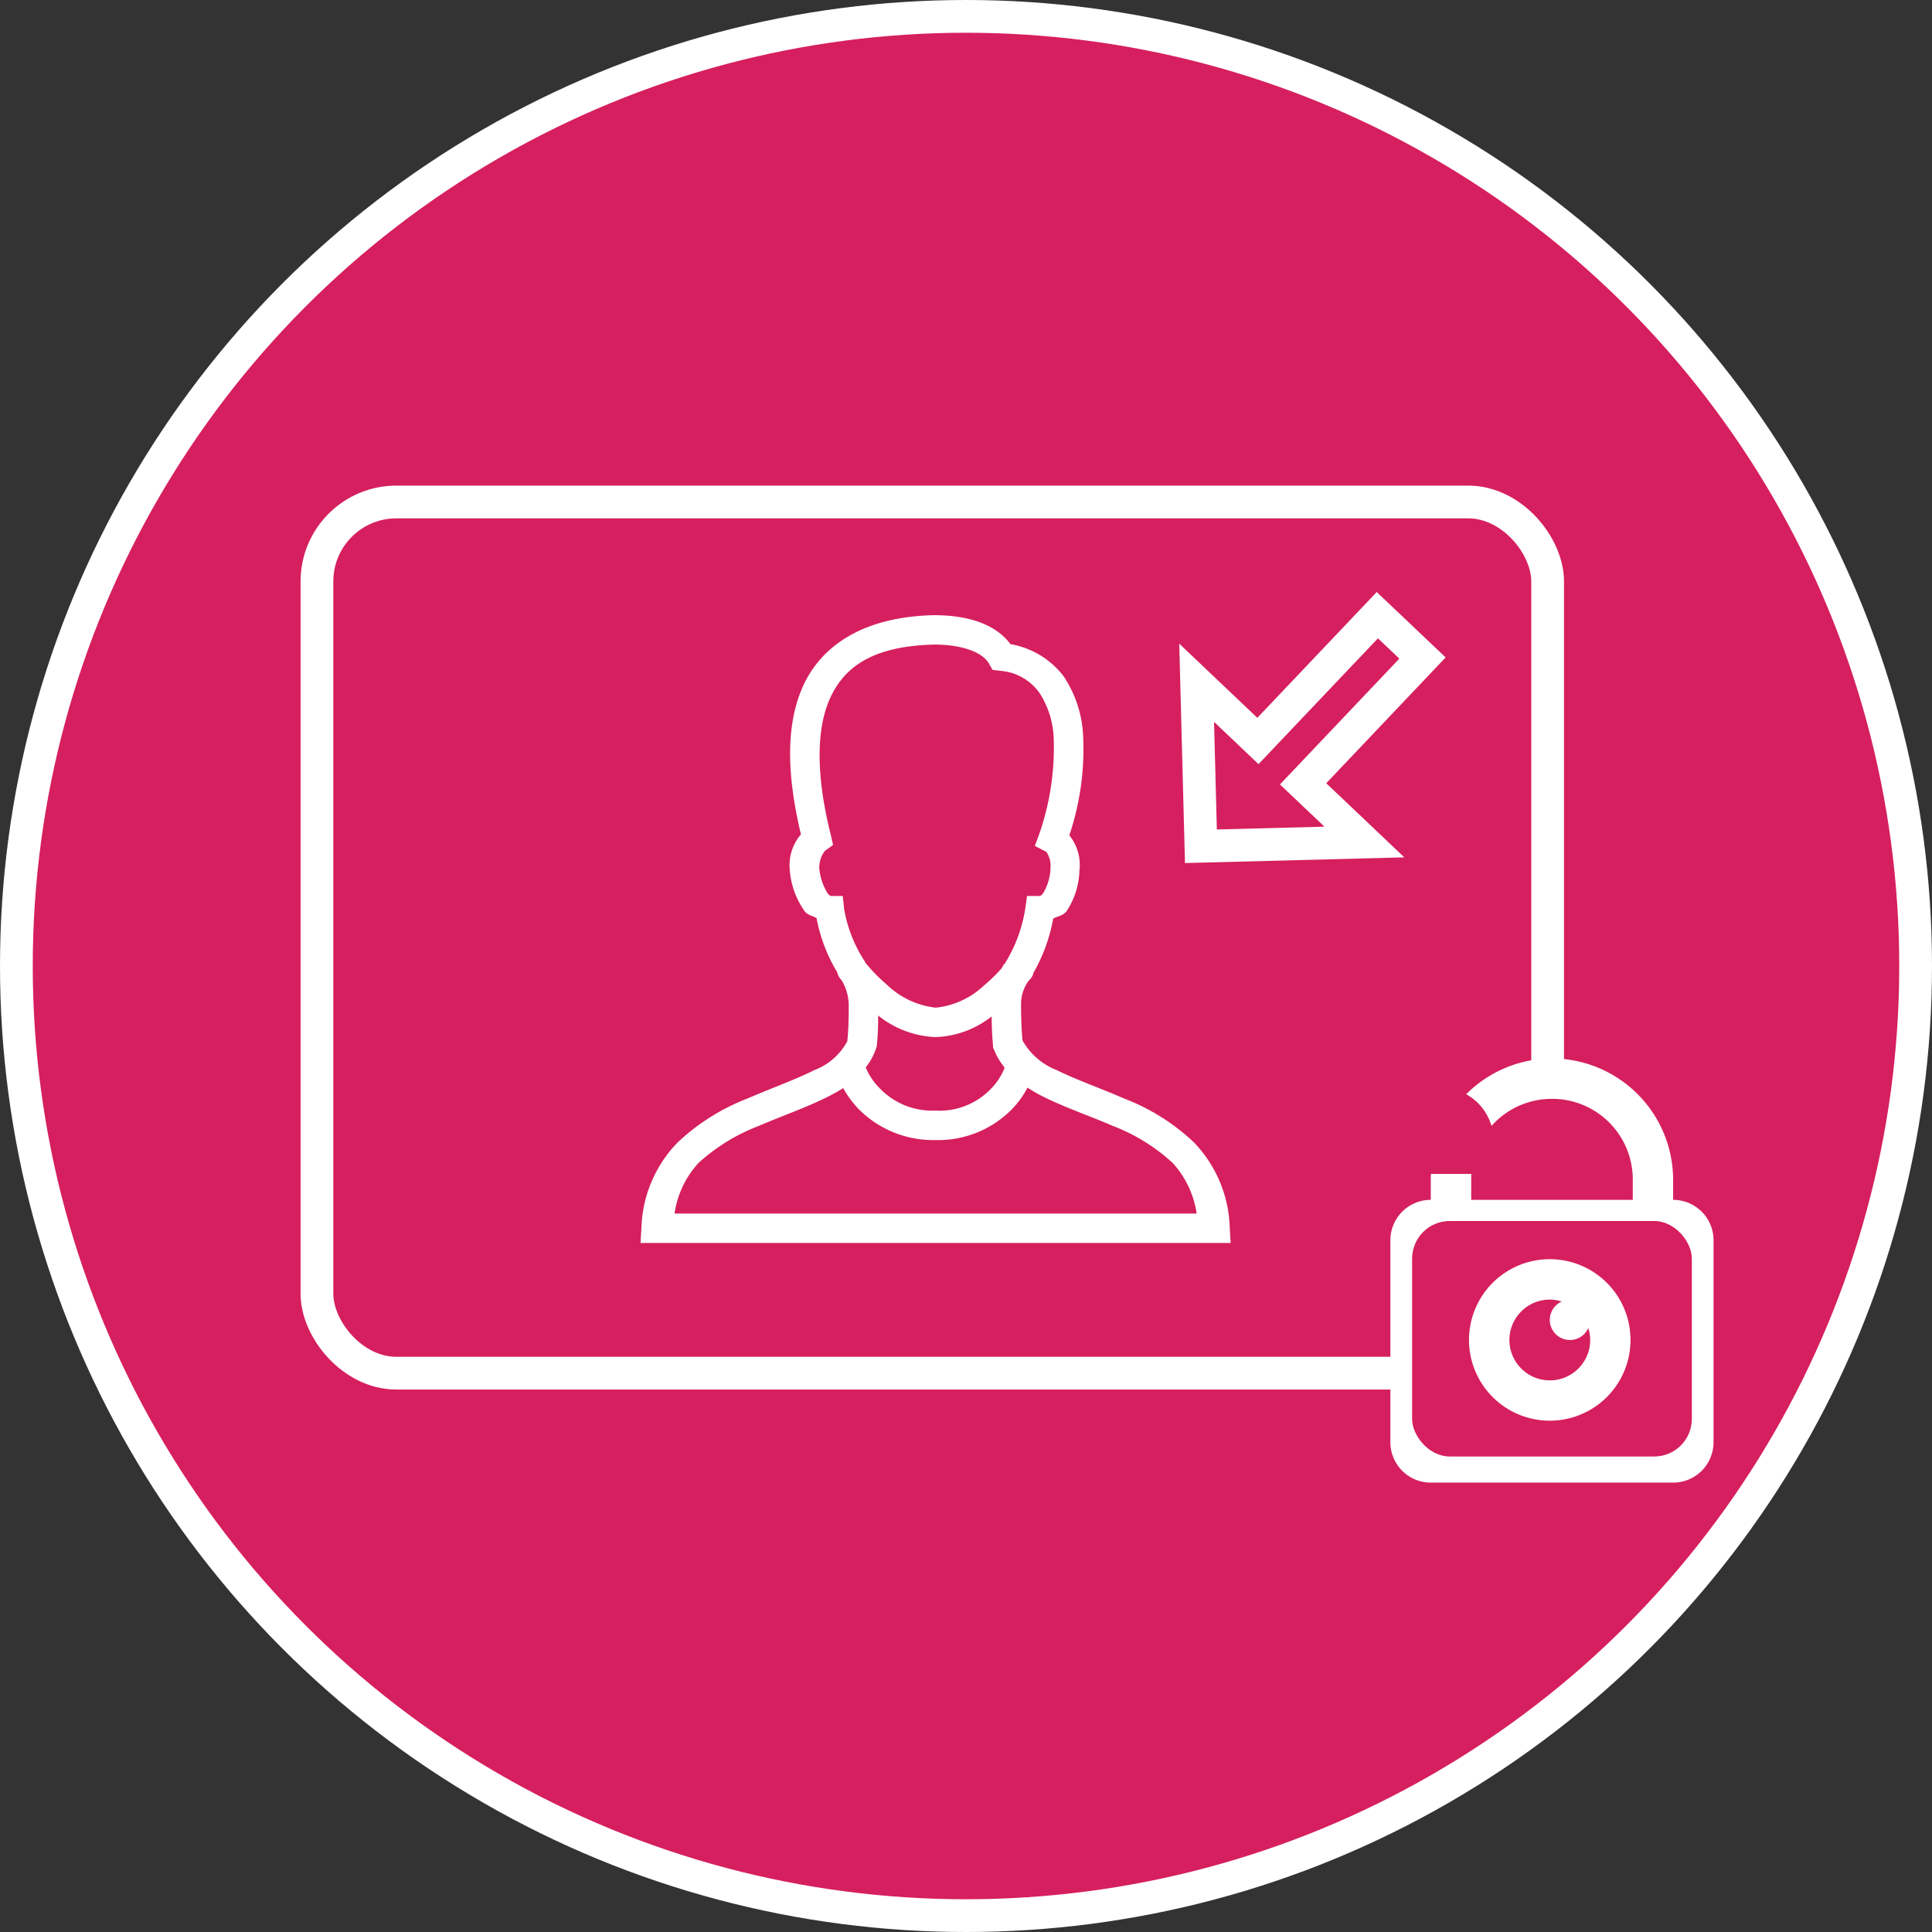 <svg id="Layer_1" data-name="Layer 1" xmlns="http://www.w3.org/2000/svg" viewBox="0 0 118 118"><rect x="0" y="0" width="118" height="118" fill="#333333" stroke="none"/><defs><style>.cls-1,.cls-2{fill:#d61f5f;}.cls-1{stroke:#fff;stroke-miterlimit:10;stroke-width:2px;}.cls-3{fill:#fff;}</style></defs><title>PP_Standard_incoming_approved</title><circle class="cls-1" cx="59" cy="59" r="58"/><rect class="cls-1" x="19.358" y="30.659" width="75.166" height="53.209" rx="4.851"/><rect class="cls-2" x="85.096" y="66.255" width="17.287" height="22.298"/><path class="cls-3" d="M94.79,64.647a7.422,7.422,0,0,0-7.402,7.402v1.234a2.466,2.466,0,0,0-2.468,2.464V88.086a2.466,2.466,0,0,0,2.464,2.467h14.806a2.466,2.466,0,0,0,2.467-2.464V75.75a2.466,2.466,0,0,0-2.465-2.467h-.003V72.049A7.422,7.422,0,0,0,94.79,64.647Zm0,2.467a4.919,4.919,0,0,1,4.934,4.904v1.264H89.856V72.049a4.916,4.916,0,0,1,4.898-4.934Zm0,9.869a4.932,4.932,0,1,1-.006,0Zm0,2.467a2.467,2.467,0,1,0,2.467,2.467v0a2.618,2.618,0,0,0-.116-.732,1.228,1.228,0,1,1-1.619-1.619A2.619,2.619,0,0,0,94.79,79.451Z"/><g id="surface1-2"><path class="cls-3" d="M57.03,37.573c-4.214.095-6.881,1.8-8.028,4.435-1.091,2.509-.863,5.67-.084,8.955a2.874,2.874,0,0,0-.674,2.218v.056a5.027,5.027,0,0,0,.898,2.414c.2.26.484.274.73.421a9.885,9.885,0,0,0,1.263,3.312.89.89,0,0,0,.168.365s.091.116.112.14a3.015,3.015,0,0,1,.421,1.656,19.336,19.336,0,0,1-.084,2.049,3.835,3.835,0,0,1-2.021,1.768c-1.126.568-2.6,1.091-4.098,1.74A13.049,13.049,0,0,0,41.395,69.77a7.81,7.81,0,0,0-2.218,5.193l-.056.954H75.164l-.056-.954a7.833,7.833,0,0,0-2.19-5.193,12.917,12.917,0,0,0-4.239-2.667c-1.498-.649-2.983-1.169-4.126-1.74a4.076,4.076,0,0,1-2.105-1.825c-.07-.849-.084-1.519-.084-2.274a2.41,2.41,0,0,1,.449-1.347c.007-.011.021-.018.028-.028.004-.007.056-.056.056-.056a.879.879,0,0,0,.225-.421A10.371,10.371,0,0,0,64.328,56.1c.281-.147.597-.165.814-.449a4.72,4.72,0,0,0,.786-2.47,2.879,2.879,0,0,0-.618-2.162,16.473,16.473,0,0,0,.842-6.091,7.11,7.11,0,0,0-1.207-3.649,5.204,5.204,0,0,0-3.228-1.937c-.951-1.27-2.677-1.768-4.66-1.768Zm.028,1.796h.028c1.793.007,2.94.512,3.312,1.151l.225.393.449.056a3.241,3.241,0,0,1,2.414,1.347,5.458,5.458,0,0,1,.87,2.751,16.109,16.109,0,0,1-.87,5.839l-.281.758.702.365a1.528,1.528,0,0,1,.253.982v.028a3.159,3.159,0,0,1-.449,1.516c-.151.197-.228.169-.197.169h-.786l-.112.786a8.89,8.89,0,0,1-1.263,3.369h-.028c-.053.077-.091.169-.14.253A10.11,10.11,0,0,1,60.09,60.198a5.014,5.014,0,0,1-2.947,1.347,5.112,5.112,0,0,1-2.975-1.404,10.459,10.459,0,0,1-1.319-1.347c-.004-.007.004-.021,0-.028A8.401,8.401,0,0,1,51.556,55.51l-.084-.786h-.73a.522.522,0,0,1-.197-.169A3.503,3.503,0,0,1,50.04,53.04v-.028c-.004-.014.004-.014,0-.028a1.653,1.653,0,0,1,.337-1.011l.505-.365-.14-.618c-.828-3.274-.958-6.239-.084-8.253.874-2.007,2.642-3.277,6.4-3.368ZM53.633,62.023a5.97,5.97,0,0,0,3.509,1.319,5.841,5.841,0,0,0,3.425-1.263c.004.547.021,1.109.084,1.796v.112l.056.112a4.059,4.059,0,0,0,.646,1.095,1.059,1.059,0,0,0-.028.112,3.89,3.89,0,0,1-.842,1.235,4.345,4.345,0,0,1-3.34,1.291,4.452,4.452,0,0,1-3.397-1.347,3.91,3.91,0,0,1-.87-1.291,3.834,3.834,0,0,0,.618-1.123l.056-.168A16.202,16.202,0,0,0,53.633,62.023Zm9.123,4.407a10.029,10.029,0,0,0,.983.561c1.312.653,2.8,1.158,4.211,1.768a11.434,11.434,0,0,1,3.677,2.274,5.838,5.838,0,0,1,1.46,3.088H41.198a5.814,5.814,0,0,1,1.46-3.088A11.613,11.613,0,0,1,46.363,68.76c1.41-.611,2.884-1.112,4.183-1.768A10.516,10.516,0,0,0,51.5,66.458a6.134,6.134,0,0,0,.954,1.291A6.406,6.406,0,0,0,57.142,69.63a6.304,6.304,0,0,0,4.632-1.853,5.644,5.644,0,0,0,.983-1.347Z"/></g><rect class="cls-2" x="86.247" y="74.575" width="17.085" height="14.383" rx="2.298"/><path class="cls-3" d="M94.657,76.907a4.932,4.932,0,1,1-.006,0Z"/><path class="cls-2" d="M94.657,79.375a2.467,2.467,0,1,0,2.467,2.467v0a2.618,2.618,0,0,0-.116-.732A1.228,1.228,0,1,1,95.39,79.49,2.619,2.619,0,0,0,94.657,79.375Z"/><polygon class="cls-1" points="73.348 51.687 83.332 51.427 79.589 47.874 86.881 40.19 84.123 37.573 76.83 45.256 73.087 41.702 73.348 51.687"/><path class="cls-2" d="M86.881,66.43h1.106a3.234,3.234,0,0,1,3.234,3.234h0V71.7h-4.34V66.43Z"/></svg>